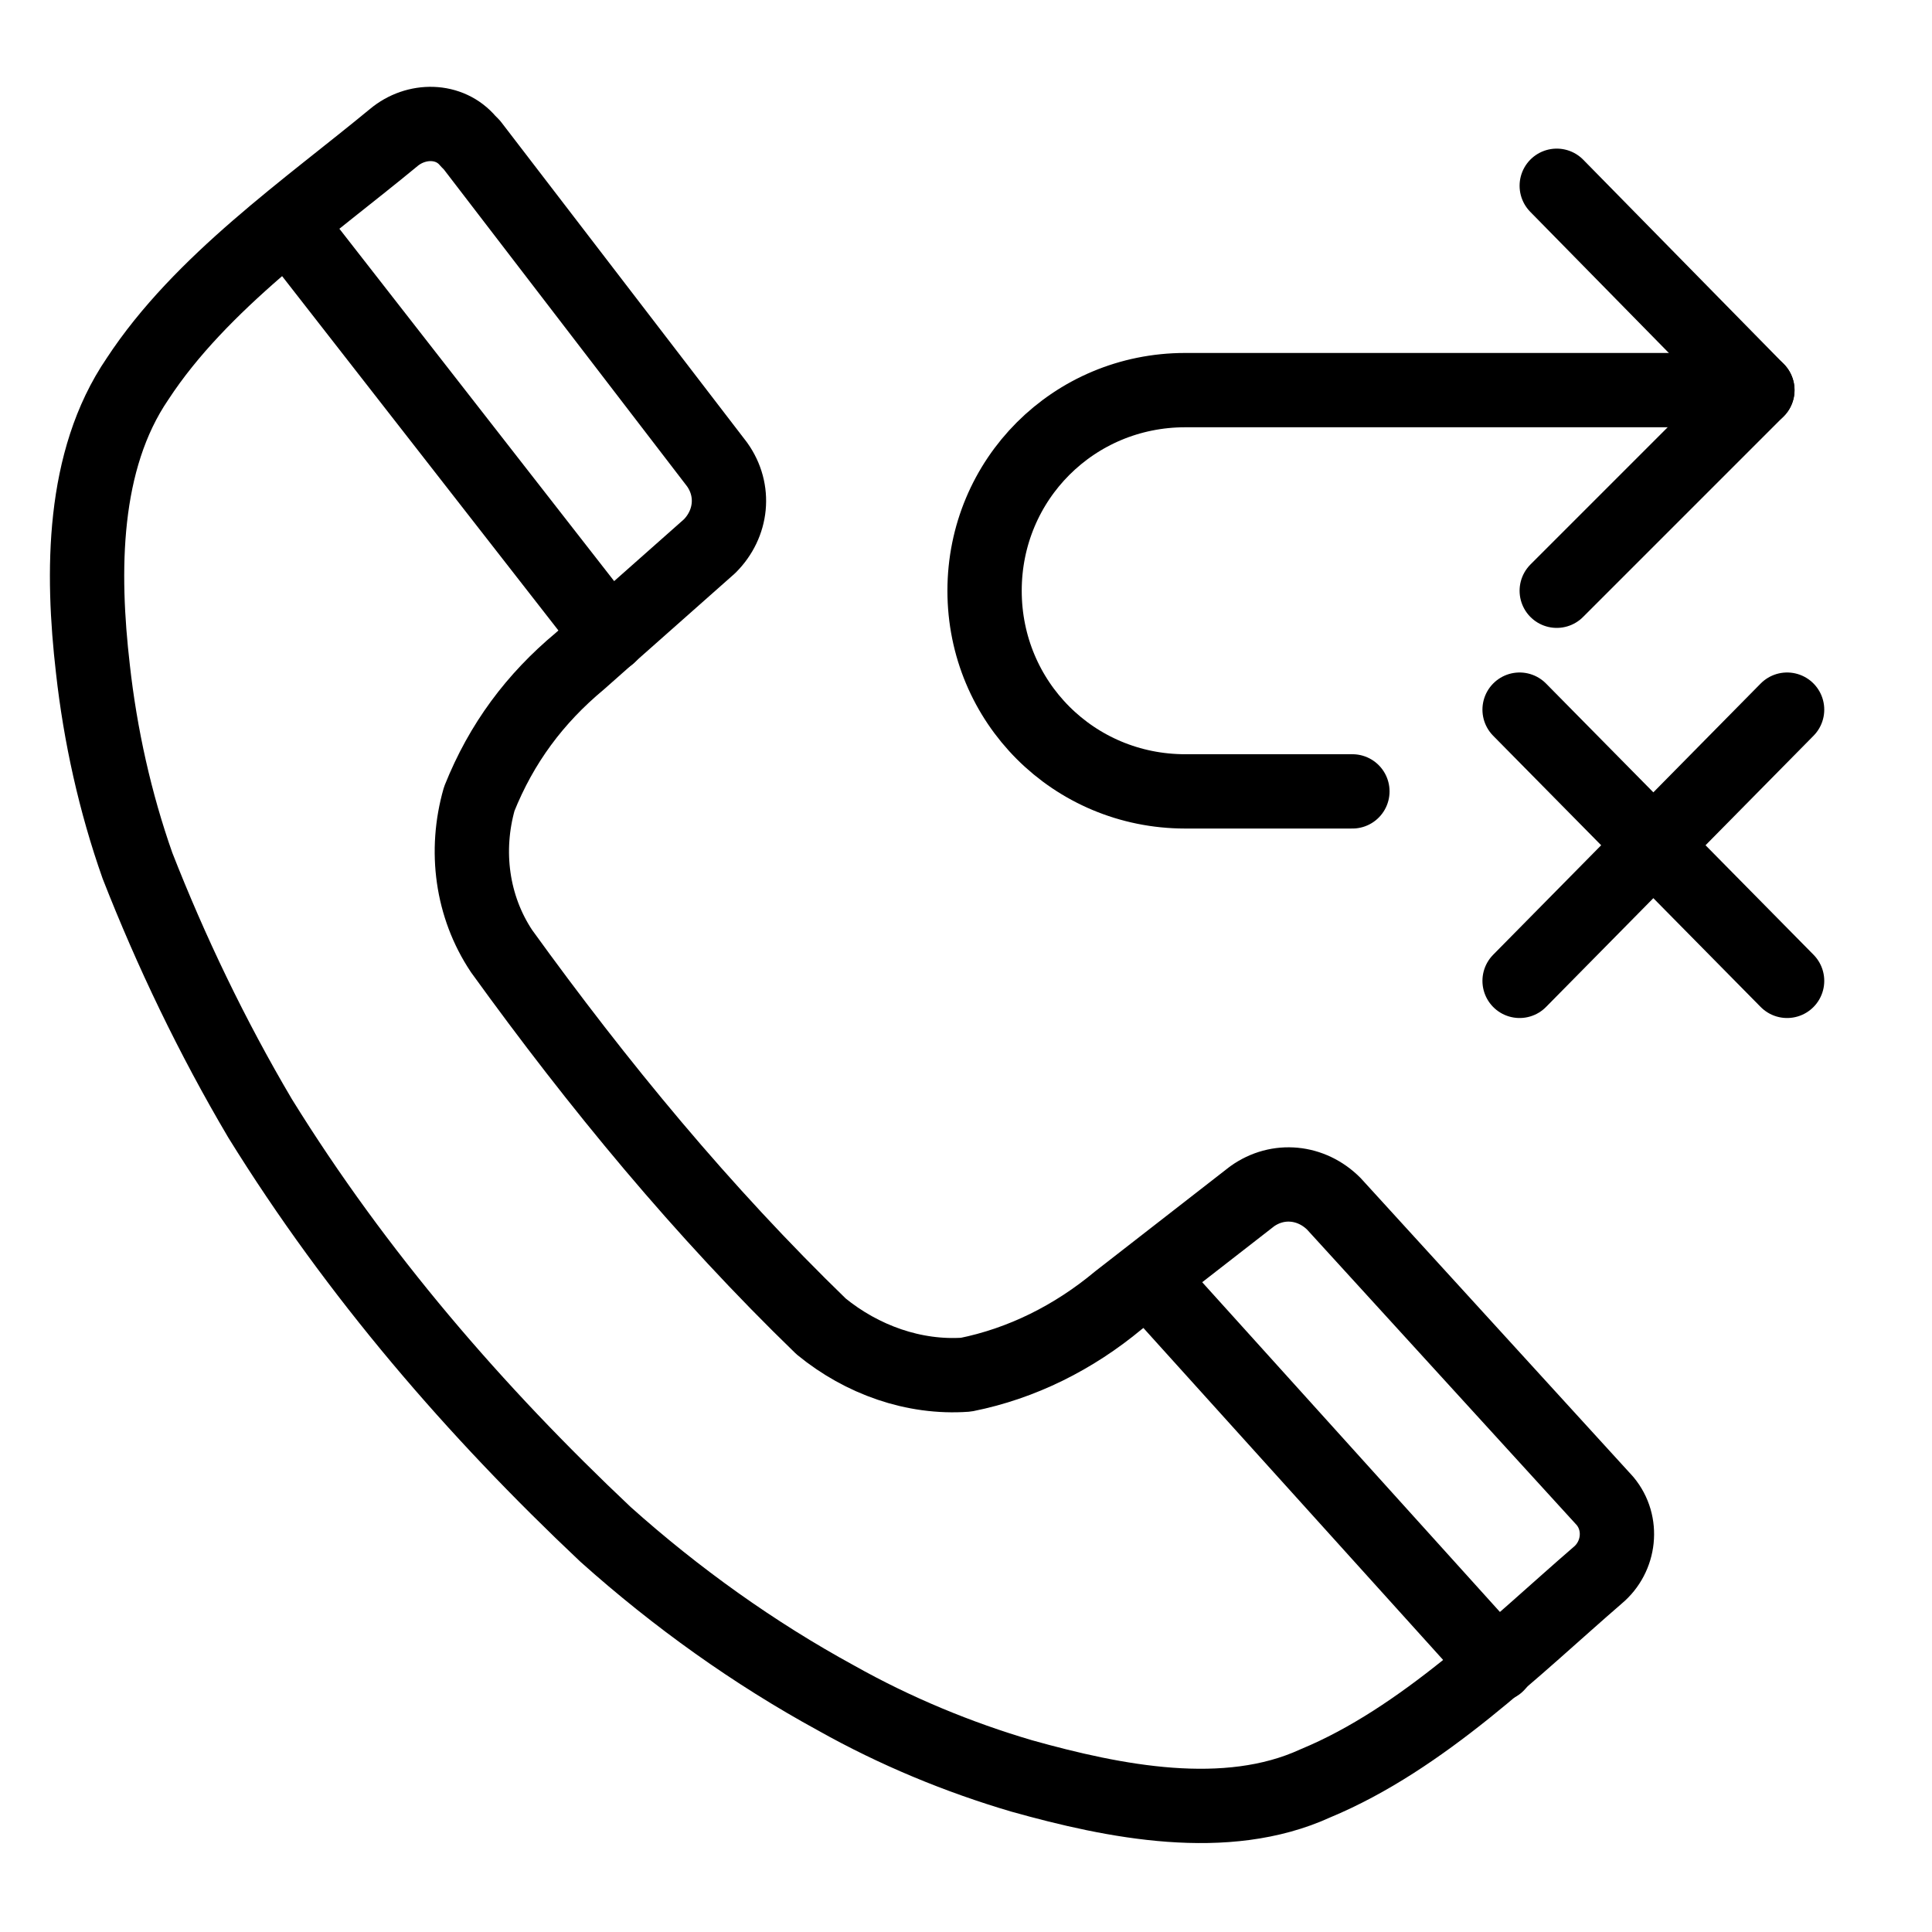<?xml version="1.0" encoding="utf-8"?>
<!-- Generator: Adobe Illustrator 21.1.0, SVG Export Plug-In . SVG Version: 6.00 Build 0)  -->
<svg version="1.1" id="Слой_281" xmlns="http://www.w3.org/2000/svg" xmlns:xlink="http://www.w3.org/1999/xlink" x="0px"
	 y="0px" viewBox="0 0 52 52" style="enable-background:new 0 0 52 52;" xml:space="preserve">
<style type="text/css">
	.st0{fill:none;stroke:#000000;stroke-width:2;stroke-linecap:round;stroke-linejoin:round;stroke-miterlimit:10;}
	.st1{fill:none;stroke:#000000;stroke-width:2;stroke-linecap:round;stroke-linejoin:round;}
</style>
<title>Pereadresatsiya vyzova pri otsutstvii otveta</title>
<line class="st0" x1="40.9" y1="19.1" x2="48.1" y2="26.4"/>
<line class="st0" x1="40.9" y1="26.4" x2="48.1" y2="19.1"/>
<path class="st0" d="M47.3,10.5H31.9c-3,0-5.4,2.4-5.4,5.4s2.4,5.4,5.4,5.4h4.5"/>
<polyline class="st0" points="41.9,15.9 47.3,10.5 41.9,5 "/>
<path class="st1" d="M22.1,35.7c1.1,0.9,2.5,1.4,3.9,1.3c1.5-0.3,2.9-1,4.1-2l3.6-2.8c0.7-0.5,1.6-0.4,2.2,0.2l7.3,8
	c0.5,0.6,0.4,1.5-0.2,2c0,0,0,0,0,0c-2.2,1.9-4.7,4.4-7.6,5.6c-2.4,1.1-5.4,0.5-7.9-0.2c-1.7-0.5-3.4-1.2-5-2.1
	c-2.2-1.2-4.3-2.7-6.2-4.4C12.8,38,9.6,34.3,7,30.1c-1.3-2.2-2.4-4.5-3.3-6.8c-0.6-1.7-1-3.5-1.2-5.3c-0.3-2.6-0.3-5.6,1.2-7.8
	c1.7-2.6,4.6-4.6,6.9-6.5c0.6-0.5,1.5-0.5,2,0.1c0,0,0,0,0.1,0.1l6.6,8.6c0.5,0.7,0.4,1.6-0.2,2.2l-3.5,3.1c-1.2,1-2.1,2.2-2.7,3.7
	c-0.4,1.4-0.2,2.9,0.6,4.1C16.1,29.2,18.9,32.6,22.1,35.7z"/>
<line class="st1" x1="7.9" y1="6.2" x2="16.4" y2="17.1"/>
<line class="st1" x1="40.3" y1="44.8" x2="31" y2="34.5"/>
</svg>
